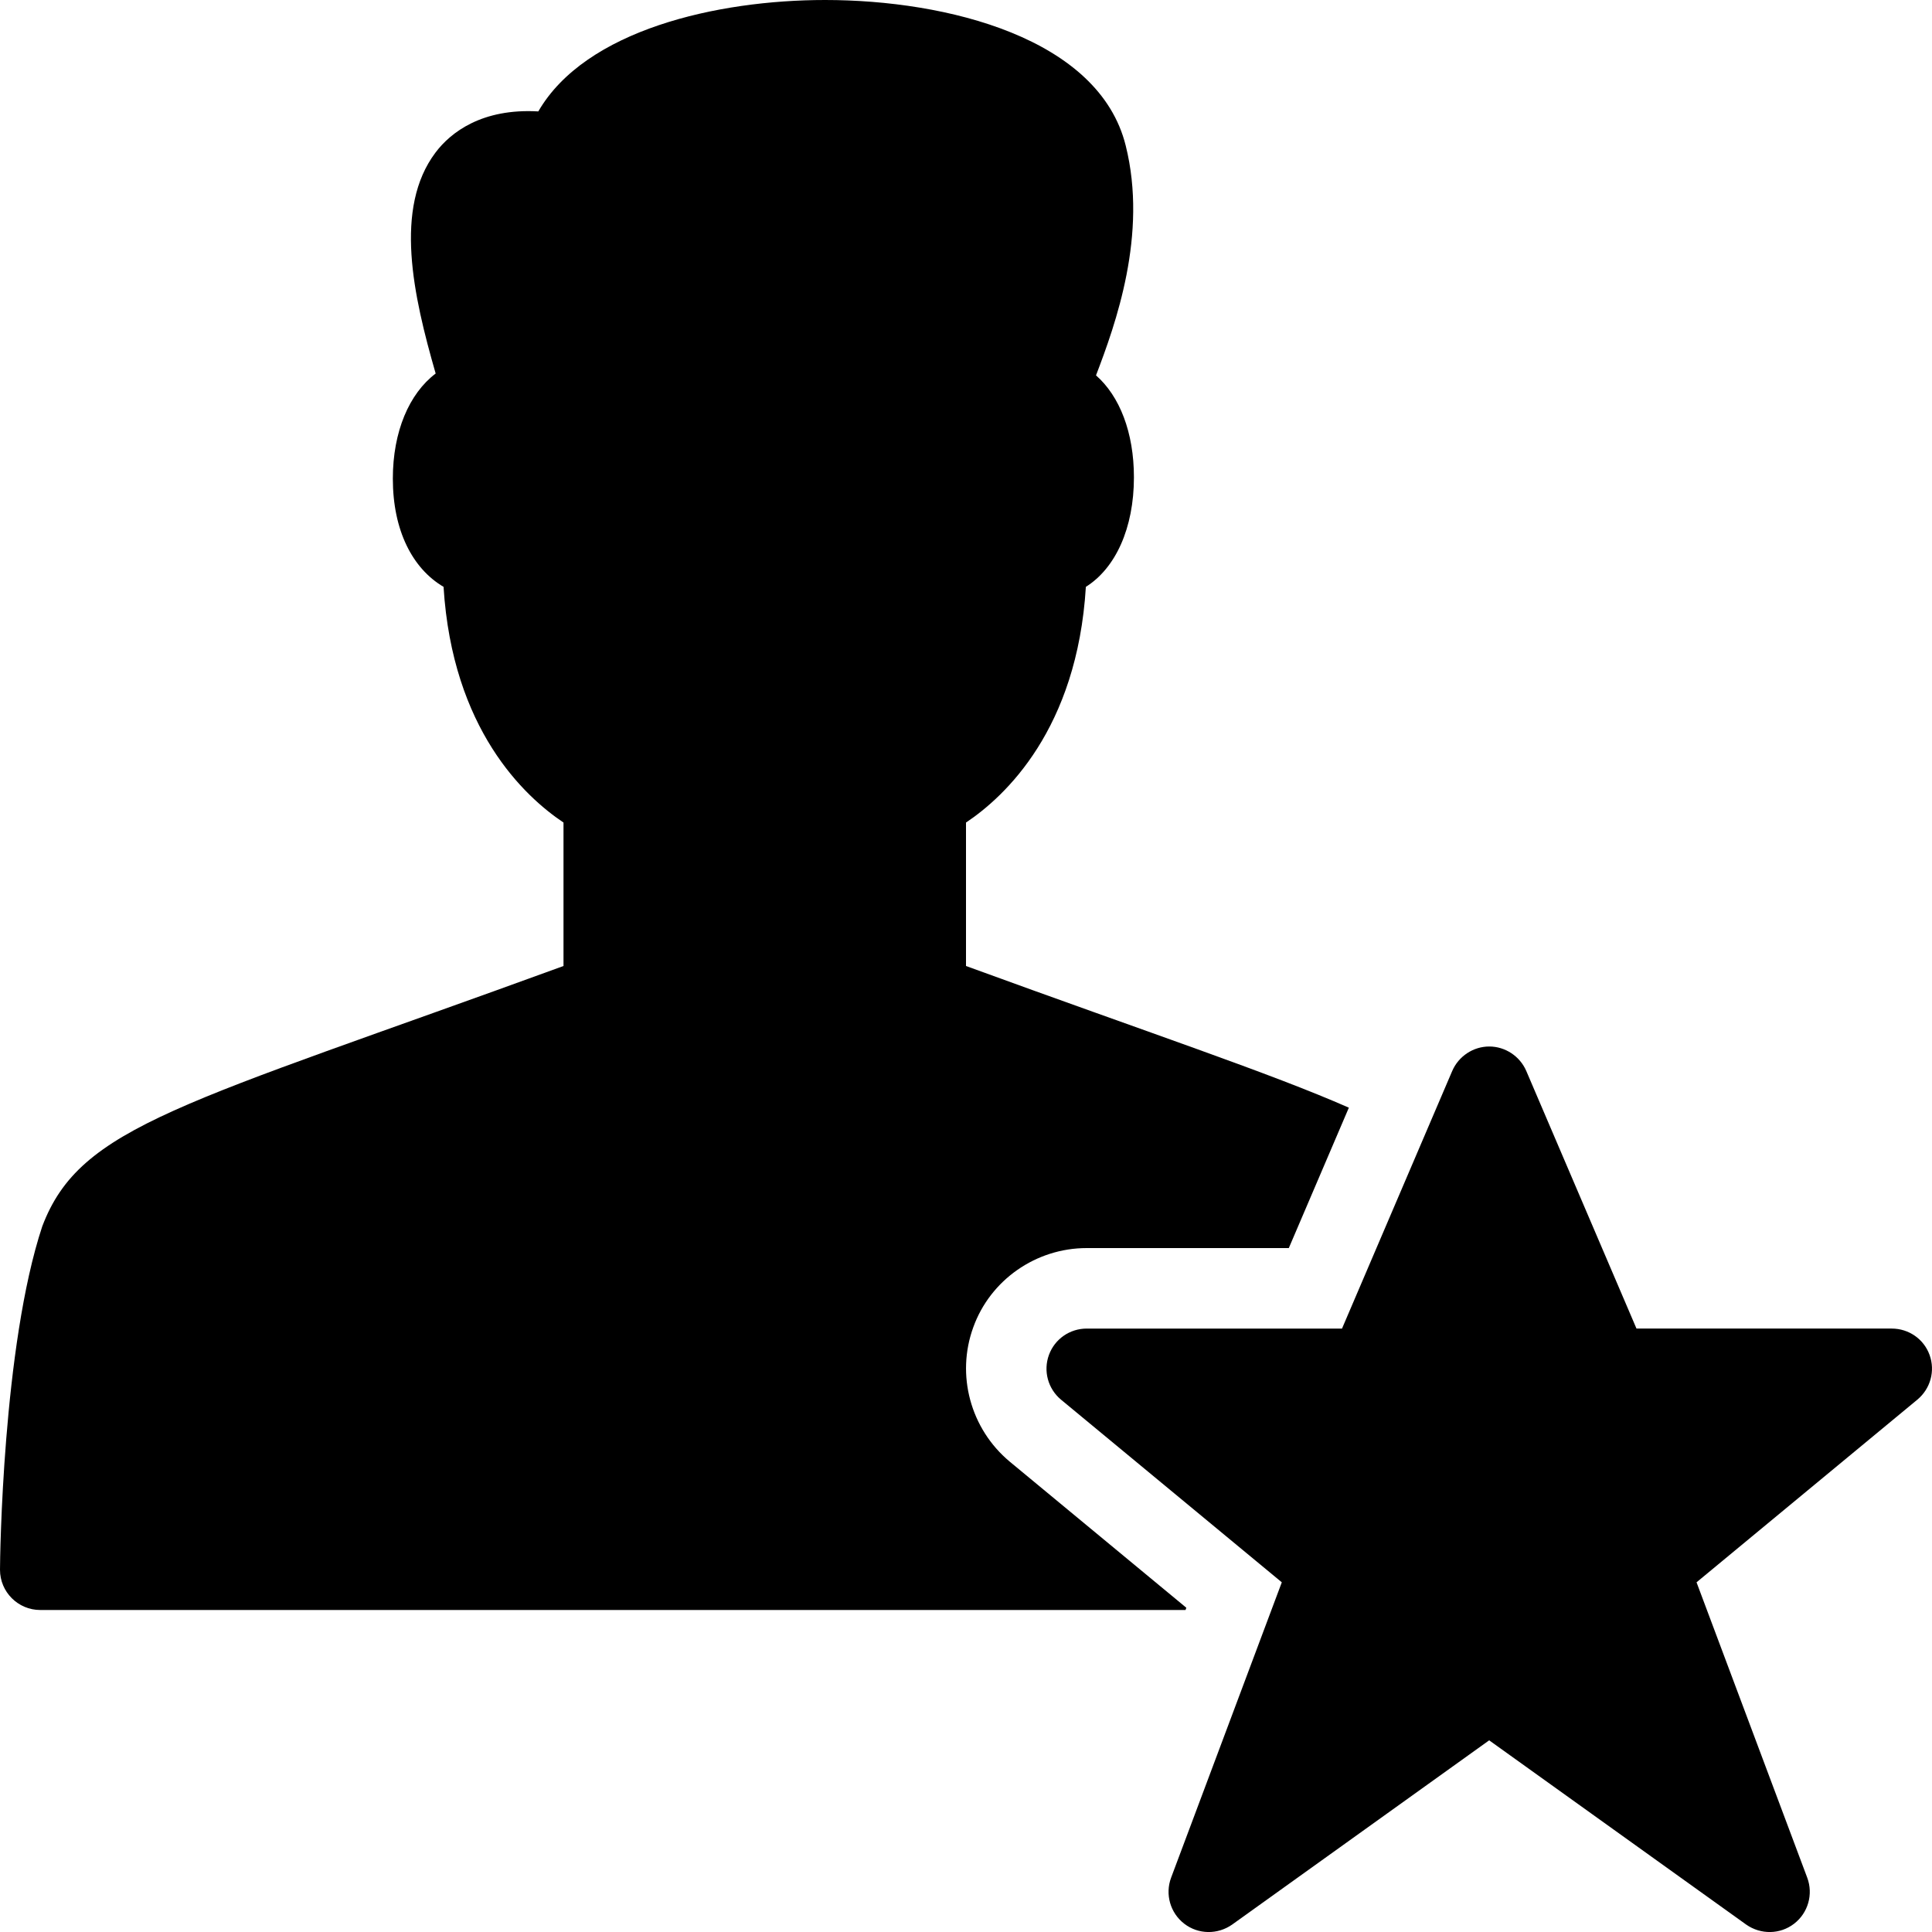 <?xml version="1.0" encoding="utf-8"?>
<!-- Generator: Adobe Illustrator 19.2.1, SVG Export Plug-In . SVG Version: 6.00 Build 0)  -->
<svg version="1.1" xmlns="http://www.w3.org/2000/svg" xmlns:xlink="http://www.w3.org/1999/xlink" x="0px" y="0px" width="24px"
	 height="24px" viewBox="0 0 24 24" enable-background="new 0 0 24 24" xml:space="preserve">
<g id="Filled_Icons_1_">
	<g id="Filled_Icons">
		<path d="M23.97,16.832c-0.071-0.198-0.259-0.328-0.47-0.328h-3.171l-1.369-3.2C18.881,13.121,18.699,13,18.5,13
			s-0.381,0.121-0.46,0.304l-1.369,3.2H13.5c-0.211,0-0.398,0.13-0.47,0.328c-0.072,0.198-0.012,0.419,0.149,0.554l2.744,2.27
			l-1.375,3.669c-0.077,0.206-0.011,0.438,0.163,0.572c0.175,0.135,0.415,0.137,0.595,0.011l3.193-2.289l3.193,2.289
			c0.18,0.126,0.42,0.124,0.595-0.011c0.174-0.134,0.24-0.366,0.163-0.572l-1.375-3.669l2.744-2.27
			C23.981,17.251,24.042,17.03,23.97,16.832z"/>
		<path d="M14.737,19.972l-2.195-1.816c-0.487-0.407-0.667-1.076-0.452-1.667c0.211-0.588,0.778-0.985,1.409-0.985h2.511
			l0.746-1.744C15.789,13.334,14.311,12.843,12,12v-1.782c0.486-0.325,1.381-1.158,1.489-2.928c0.367-0.23,0.597-0.727,0.597-1.361
			c0-0.558-0.178-1.009-0.471-1.266c0.243-0.636,0.645-1.749,0.369-2.854C13.653,0.474,11.766,0,10.25,0
			C8.908,0,7.273,0.372,6.687,1.384c-0.7-0.04-1.088,0.26-1.277,0.511C4.891,2.585,5.132,3.668,5.412,4.64
			C5.083,4.889,4.88,5.361,4.88,5.946c0,0.643,0.244,1.117,0.63,1.344C5.62,9.06,6.514,9.893,7,10.218V12
			c-4.748,1.732-6,1.979-6.475,3.234C0.032,16.722,0,19.361,0,19.5C0,19.776,0.224,20,0.5,20h14.227L14.737,19.972z"/>
	</g>
	<g id="New_icons">
	</g>
</g>
<g id="Invisible_Shape">
	<rect fill="none" width="24" height="24"/>
</g>
</svg>
